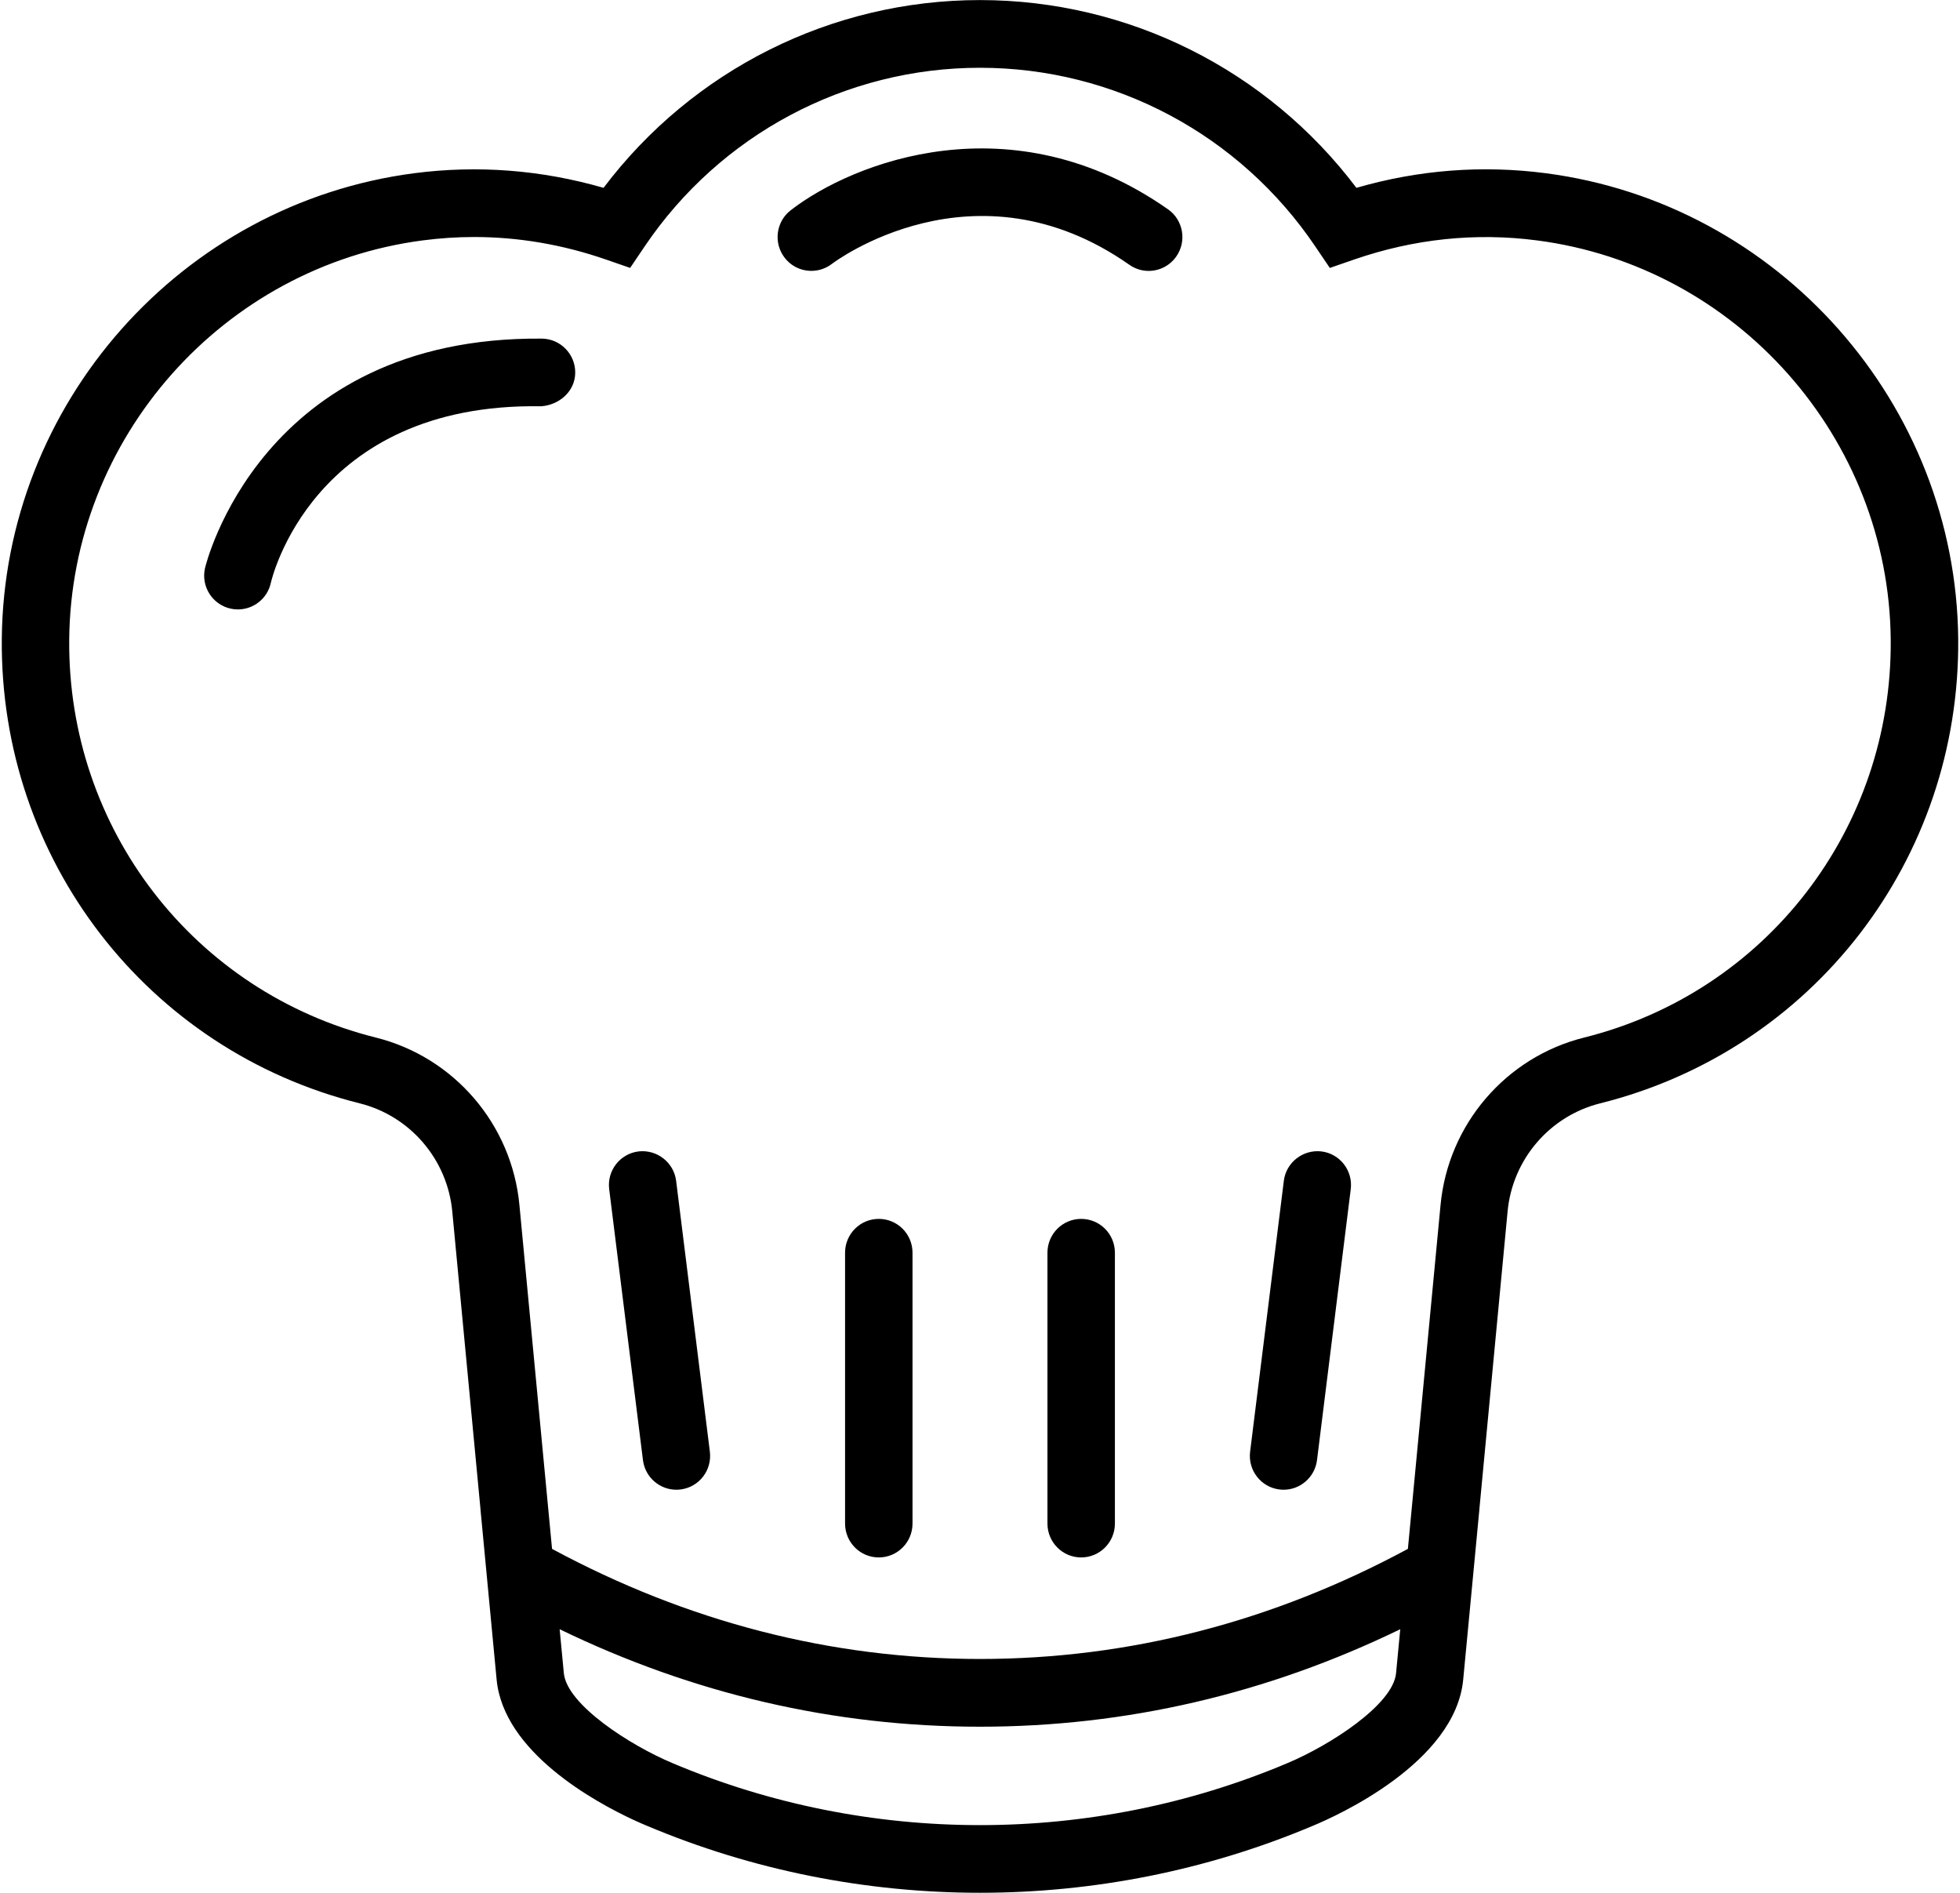 <svg xmlns="http://www.w3.org/2000/svg" xmlns:xlink="http://www.w3.org/1999/xlink" preserveAspectRatio="xMidYMid" width="58" height="56" viewBox="0 0 58 56">
  <defs>
    <style>
      .cls-1 {
        fill: #000;
        fill-rule: evenodd;
      }
    </style>
  </defs>
  <path d="M47.354,32.642 C45.861,33.015 44.759,34.298 44.613,35.835 L43.777,44.653 L43.778,44.653 L43.299,49.690 C43.066,52.146 39.559,53.723 38.858,54.013 C35.727,55.336 32.364,55.998 28.999,55.998 C25.634,55.998 22.268,55.336 19.131,54.011 C19.044,53.975 18.914,53.919 18.751,53.844 C17.611,53.315 14.900,51.839 14.696,49.690 L14.218,44.653 L14.219,44.653 L13.383,35.835 C13.237,34.298 12.135,33.015 10.642,32.642 C4.352,31.071 -0.002,25.424 0.053,18.911 C0.112,11.948 5.360,6.021 12.262,5.124 C14.142,4.881 16.021,5.027 17.860,5.557 C20.498,2.065 24.608,0.002 28.999,0.002 C33.390,0.002 37.501,2.064 40.139,5.557 C41.978,5.025 43.856,4.880 45.737,5.124 C52.638,6.021 57.887,11.948 57.947,18.911 C58.002,25.424 53.647,31.070 47.354,32.642 ZM16.685,49.501 C16.774,50.436 18.657,51.642 19.902,52.163 C25.684,54.608 32.312,54.607 38.091,52.165 C39.341,51.643 41.225,50.436 41.312,49.501 L41.436,48.201 C37.488,50.116 33.314,51.085 28.998,51.085 C24.683,51.085 20.509,50.116 16.561,48.201 L16.685,49.501 ZM45.480,7.112 C43.664,6.876 41.845,7.066 40.074,7.677 L39.352,7.927 L38.922,7.292 C36.687,3.982 32.978,2.005 28.999,2.005 C25.021,2.005 21.311,3.982 19.076,7.291 L18.647,7.926 L17.925,7.676 C16.645,7.234 15.339,7.012 14.029,7.012 C13.526,7.012 13.021,7.046 12.518,7.111 C6.600,7.880 2.099,12.960 2.048,18.928 C2.001,24.511 5.734,29.351 11.124,30.697 C13.437,31.275 15.144,33.263 15.370,35.645 L16.336,45.824 C20.333,47.978 24.589,49.081 28.999,49.081 C33.409,49.081 37.666,47.978 41.662,45.824 L42.629,35.645 C42.855,33.264 44.562,31.275 46.875,30.697 C52.265,29.352 55.997,24.512 55.950,18.928 C55.900,12.960 51.398,7.880 45.480,7.112 ZM37.984,44.074 C37.943,44.074 37.901,44.071 37.859,44.066 C37.312,43.998 36.925,43.497 36.993,42.948 L37.991,34.935 C38.059,34.385 38.563,34.002 39.105,34.065 C39.652,34.133 40.040,34.634 39.971,35.183 L38.973,43.196 C38.910,43.703 38.480,44.074 37.984,44.074 ZM33.990,8.015 C33.793,8.015 33.593,7.956 33.419,7.833 C28.834,4.619 24.660,7.773 24.619,7.806 C24.183,8.142 23.555,8.063 23.219,7.625 C22.882,7.187 22.962,6.558 23.399,6.220 C25.239,4.795 29.941,2.953 34.563,6.192 C35.015,6.508 35.125,7.133 34.810,7.586 C34.615,7.865 34.306,8.015 33.990,8.015 ZM26.005,36.061 C26.556,36.061 27.003,36.508 27.003,37.062 L27.003,45.075 C27.003,45.629 26.556,46.077 26.005,46.077 C25.454,46.077 25.007,45.629 25.007,45.075 L25.007,37.062 C25.007,36.508 25.454,36.061 26.005,36.061 ZM31.994,36.061 C32.545,36.061 32.992,36.508 32.992,37.062 L32.992,45.075 C32.992,45.629 32.545,46.077 31.994,46.077 C31.443,46.077 30.996,45.629 30.996,45.075 L30.996,37.062 C30.996,36.508 31.443,36.061 31.994,36.061 ZM20.140,44.066 C20.098,44.071 20.057,44.074 20.015,44.074 C19.519,44.074 19.088,43.703 19.026,43.196 L18.027,35.183 C17.958,34.634 18.347,34.133 18.894,34.065 C19.435,34.002 19.939,34.385 20.008,34.935 L21.006,42.948 C21.075,43.497 20.687,43.998 20.140,44.066 ZM16.013,12.020 C9.223,11.905 8.027,17.190 8.015,17.243 C7.913,17.712 7.498,18.030 7.040,18.030 C6.970,18.030 6.898,18.023 6.826,18.007 C6.288,17.889 5.946,17.355 6.065,16.815 C6.079,16.746 7.701,9.947 16.034,10.018 C16.585,10.024 17.028,10.478 17.022,11.030 C17.016,11.582 16.547,11.983 16.013,12.020 Z" class="cls-1"/>
</svg>
